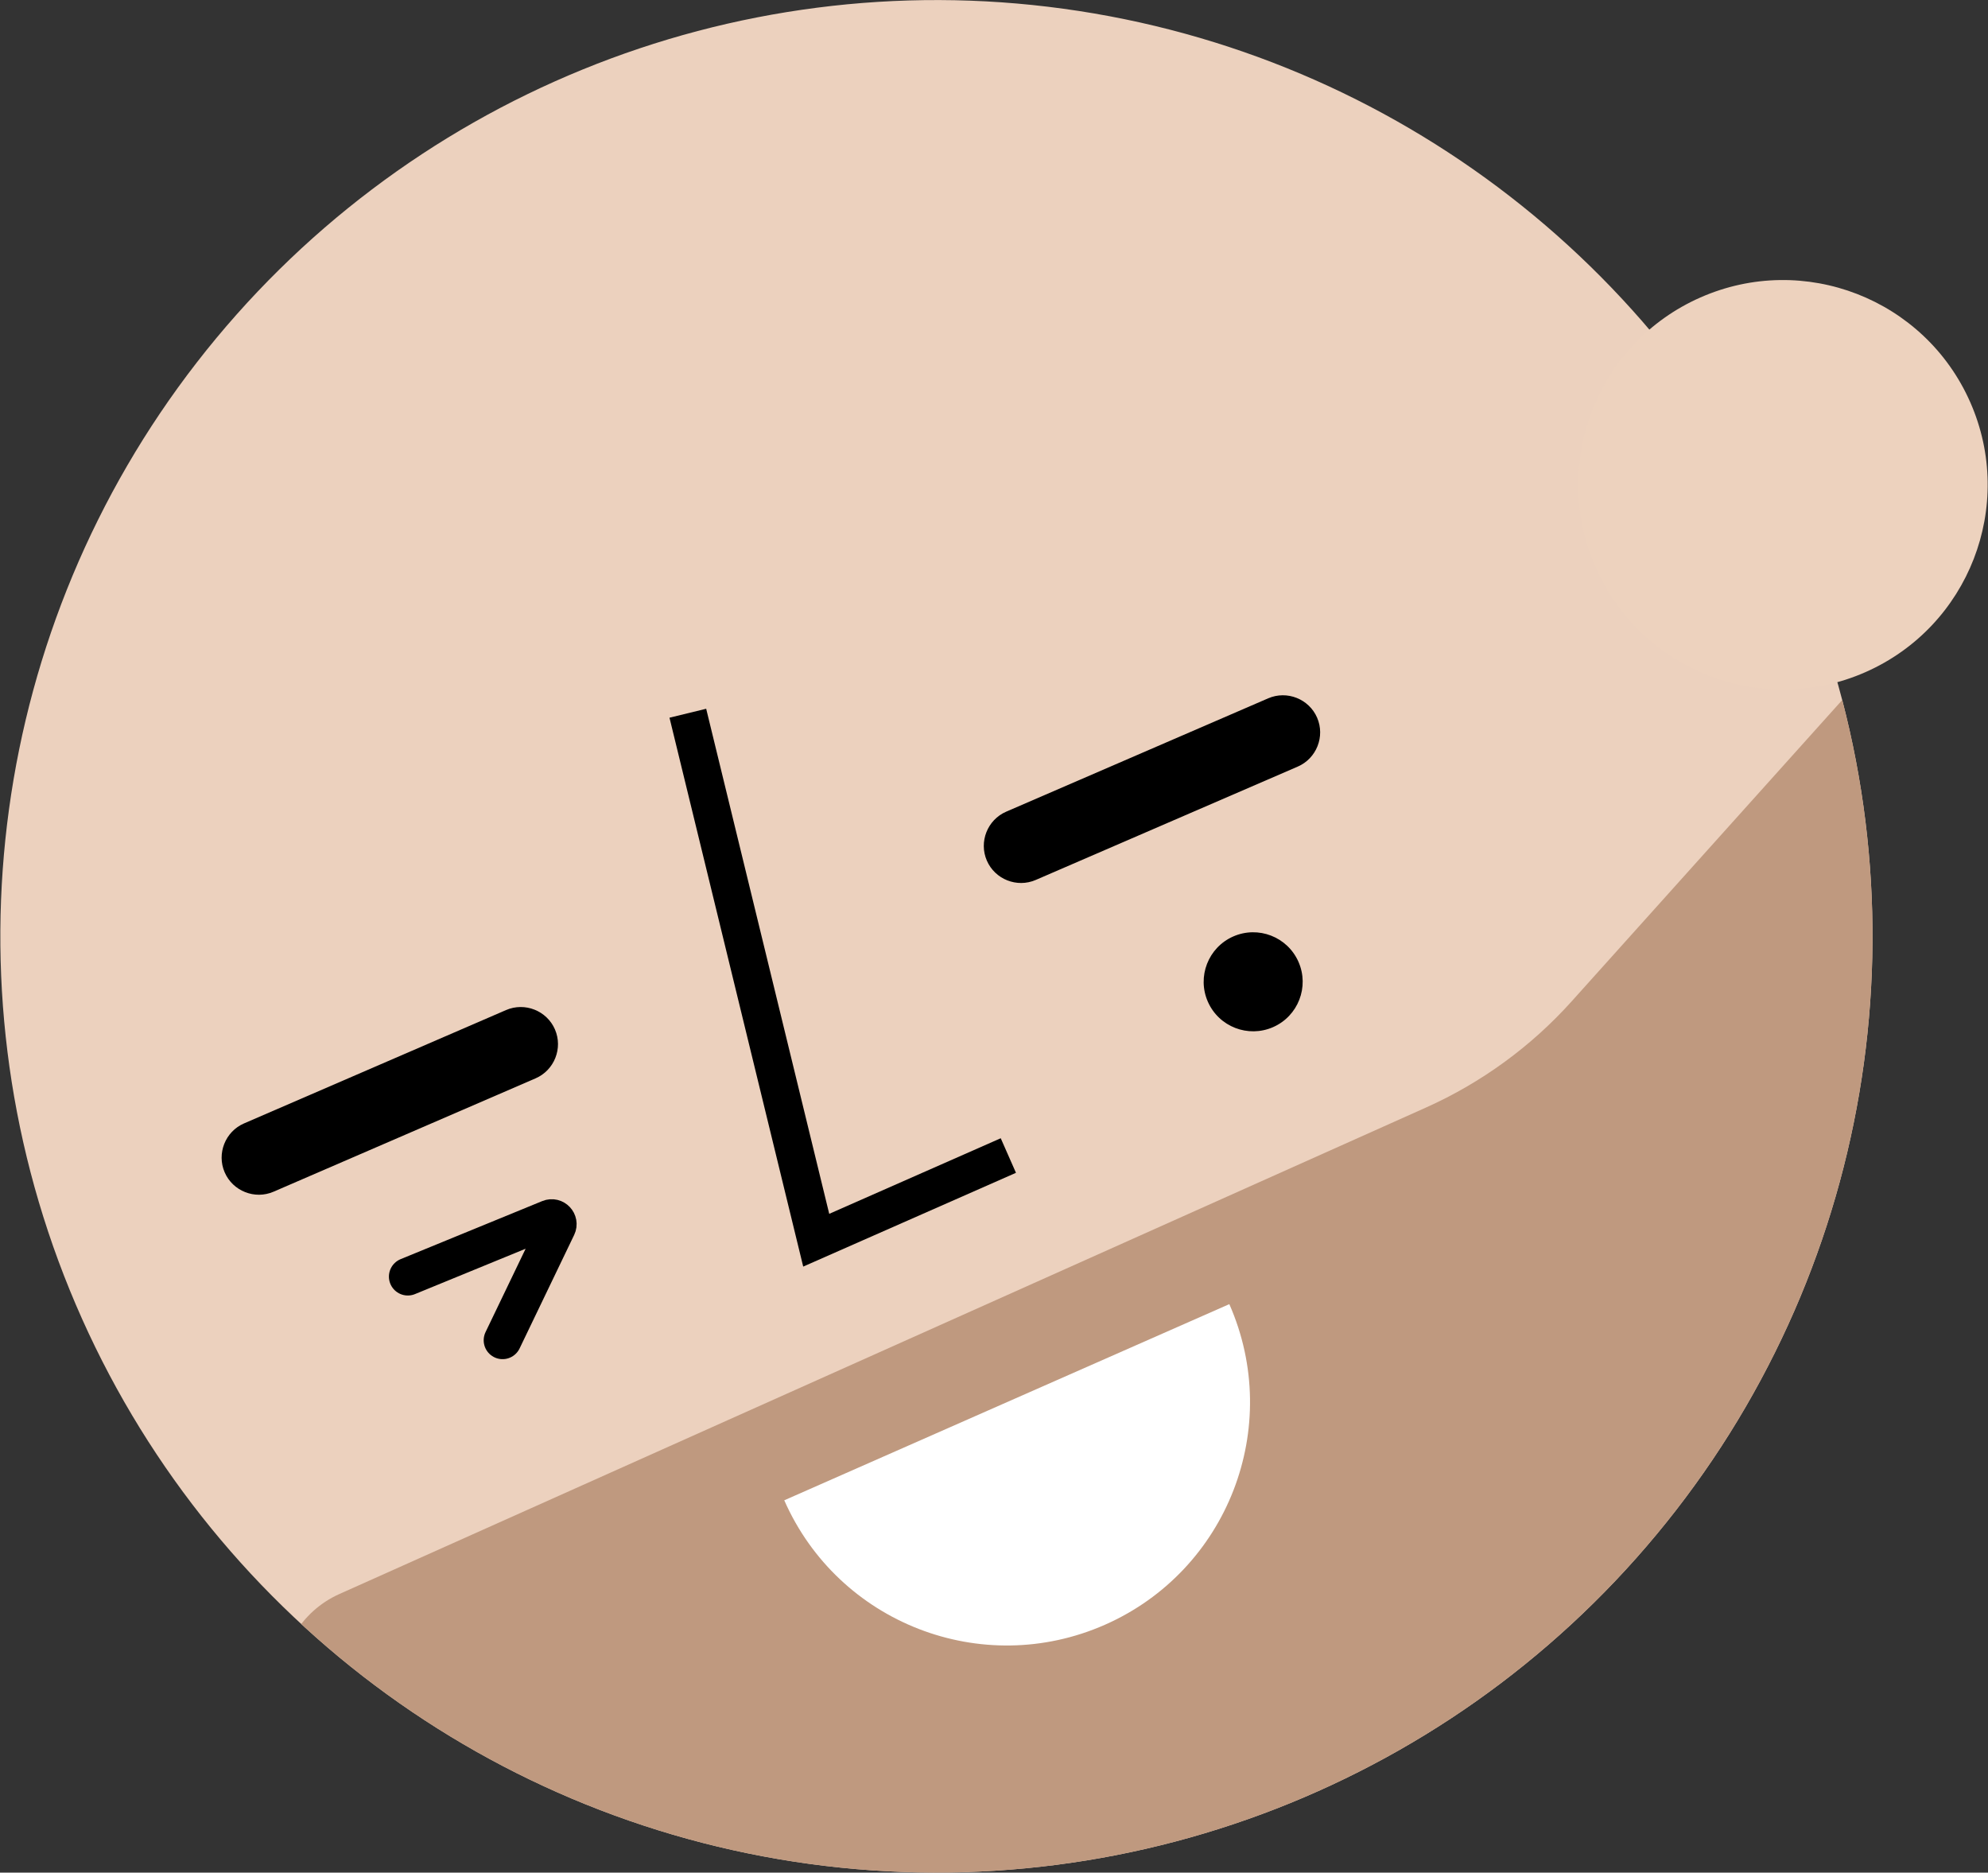 <?xml version="1.0" encoding="iso-8859-1"?>
<!-- Generator: Adobe Illustrator 21.1.0, SVG Export Plug-In . SVG Version: 6.00 Build 0)  -->
<svg version="1.0" xmlns="http://www.w3.org/2000/svg" xmlns:xlink="http://www.w3.org/1999/xlink" x="0px" y="0px"
	 viewBox="0 0 263.194 247.88" style="enable-background:new 0 0 263.194 247.88;" xml:space="preserve">
<rect x="0" y="0" width="263.194" height="247.88" fill="#333333" stroke="none"/>
<g id="Layer_97">
</g>
<g id="Layer_96">
</g>
<g id="Layer_95">
</g>
<g id="Layer_94">
</g>
<g id="Layer_93">
</g>
<g id="Layer_92">
</g>
<g id="Layer_91">
</g>
<g id="Layer_90">
</g>
<g id="Layer_89">
</g>
<g id="Layer_88">
</g>
<g id="Layer_87">
</g>
<g id="Layer_86">
</g>
<g id="Layer_85">
</g>
<g id="Layer_84">
</g>
<g id="Layer_83">
</g>
<g id="Layer_82">
</g>
<g id="Layer_81">
</g>
<g id="Layer_80">
</g>
<g id="Layer_79">
</g>
<g id="Layer_78">
</g>
<g id="Layer_77">
</g>
<g id="Layer_76">
</g>
<g id="Layer_75">
</g>
<g id="Layer_74">
</g>
<g id="Layer_73">
</g>
<g id="Layer_72">
</g>
<g id="Layer_71">
</g>
<g id="Layer_69">
</g>
<g id="Layer_68">
</g>
<g id="Layer_67">
</g>
<g id="Layer_66">
</g>
<g id="Layer_65">
</g>
<g id="Layer_64">
</g>
<g id="Layer_63">
</g>
<g id="Layer_62">
</g>
<g id="Layer_61">
</g>
<g id="Layer_60">
</g>
<g id="Layer_59">
</g>
<g id="Layer_58">
</g>
<g id="Layer_57">
</g>
<g id="Layer_56">
</g>
<g id="Layer_55">
</g>
<g id="Layer_54">
</g>
<g id="Layer_53">
</g>
<g id="Layer_52">
</g>
<g id="Layer_51">
</g>
<g id="Layer_50">
</g>
<g id="Layer_49">
</g>
<g id="Layer_48">
</g>
<g id="Layer_98">
</g>
<g id="Layer_47">
</g>
<g id="Layer_46">
</g>
<g id="Layer_45">
</g>
<g id="Layer_44">
</g>
<g id="Layer_43">
</g>
<g id="Layer_42">
</g>
<g id="Layer_41">
</g>
<g id="Layer_40">
</g>
<g id="Layer_39">
</g>
<g id="Layer_38">
</g>
<g id="Layer_37">
</g>
<g id="Layer_36">
</g>
<g id="Layer_35">
</g>
<g id="Layer_34">
</g>
<g id="Layer_33">
</g>
<g id="Layer_32">
</g>
<g id="Layer_31">
</g>
<g id="Layer_29">
</g>
<g id="Layer_28">
</g>
<g id="Layer_27">
</g>
<g id="Layer_99">
</g>
<g id="Layer_26">
</g>
<g id="Layer_25">
</g>
<g id="Layer_24">
</g>
<g id="Layer_23">
</g>
<g id="Layer_22">
</g>
<g id="Layer_21">
	<g>
		<g>
			<defs>
				
					<ellipse id="SVGID_1_" transform="matrix(0.926 -0.378 0.378 0.926 -37.643 56.02)" cx="123.94" cy="123.94" rx="123.907" ry="123.907"/>
			</defs>
			<use xlink:href="#SVGID_1_"  style="overflow:visible;fill:#ECD1BE;"/>
			<clipPath id="SVGID_2_">
				<use xlink:href="#SVGID_1_"  style="overflow:visible;"/>
			</clipPath>
			<path style="clip-path:url(#SVGID_2_);fill:#BF997F;" d="M44.931,211.001l143.85-64.392c7.347-3.289,13.922-8.082,19.301-14.071
				L244,92.544c8.764-9.758,24.855-2.166,22.897,10.802l-17.852,118.226c-0.787,5.21-4.593,9.455-9.687,10.802L57.316,280.52
				c-7.961,2.105-15.887-3.504-16.55-11.711l-3.607-44.683C36.708,218.546,39.822,213.288,44.931,211.001z"/>
		</g>
		
			<ellipse transform="matrix(0.915 -0.403 0.403 0.915 -5.807 100.651)" style="fill:#EDD2BE;" cx="236.084" cy="64.113" rx="27.103" ry="27.103"/>
		<path style="fill:#FFFFFF;" d="M103.829,198.595c7.171,16.271,26.174,23.648,42.445,16.478
			c16.271-7.171,23.648-26.174,16.478-42.445L103.829,198.595z"/>
		<ellipse transform="matrix(0.915 -0.403 0.403 0.915 -38.302 77.96)" cx="165.958" cy="129.924" rx="6.555" ry="6.555"/>
		<polyline style="fill:none;stroke:#000000;stroke-width:5;stroke-miterlimit:10;" points="91.064,94.41 108.06,164.167 
			133.497,152.957 		"/>
		<path d="M137.122,116.479l34.689-15.005c2.485-1.075,3.639-3.988,2.564-6.474v0c-1.075-2.485-3.988-3.639-6.474-2.564
			l-34.689,15.005c-2.485,1.075-3.639,3.988-2.564,6.474v0C131.723,116.4,134.636,117.554,137.122,116.479z"/>
		<path d="M36.218,157.745l34.689-15.005c2.485-1.075,3.639-3.988,2.564-6.474l0,0c-1.075-2.485-3.988-3.639-6.474-2.564
			l-34.689,15.005c-2.485,1.075-3.639,3.988-2.564,6.474l0,0C30.819,157.666,33.732,158.82,36.218,157.745z"/>
		<path style="fill:none;stroke:#000000;stroke-width:5;stroke-linecap:round;stroke-miterlimit:10;" d="M53.989,168.986
			l18.746-7.685c0.678-0.278,1.342,0.426,1.025,1.087l-7.224,15.023"/>
	</g>
</g>
<g id="Layer_20">
</g>
<g id="Layer_19">
</g>
<g id="Layer_18">
</g>
<g id="Layer_17">
</g>
<g id="Layer_16">
</g>
<g id="Layer_15">
</g>
<g id="Layer_14">
</g>
<g id="Layer_13">
</g>
<g id="Layer_12">
</g>
<g id="Layer_11">
</g>
<g id="Layer_10">
</g>
<g id="Layer_9">
</g>
<g id="Layer_8">
</g>
<g id="Layer_7">
</g>
<g id="Layer_6">
</g>
<g id="Layer_5">
</g>
<g id="Layer_4">
</g>
<g id="Layer_3">
</g>
<g id="Layer_2">
</g>
</svg>
